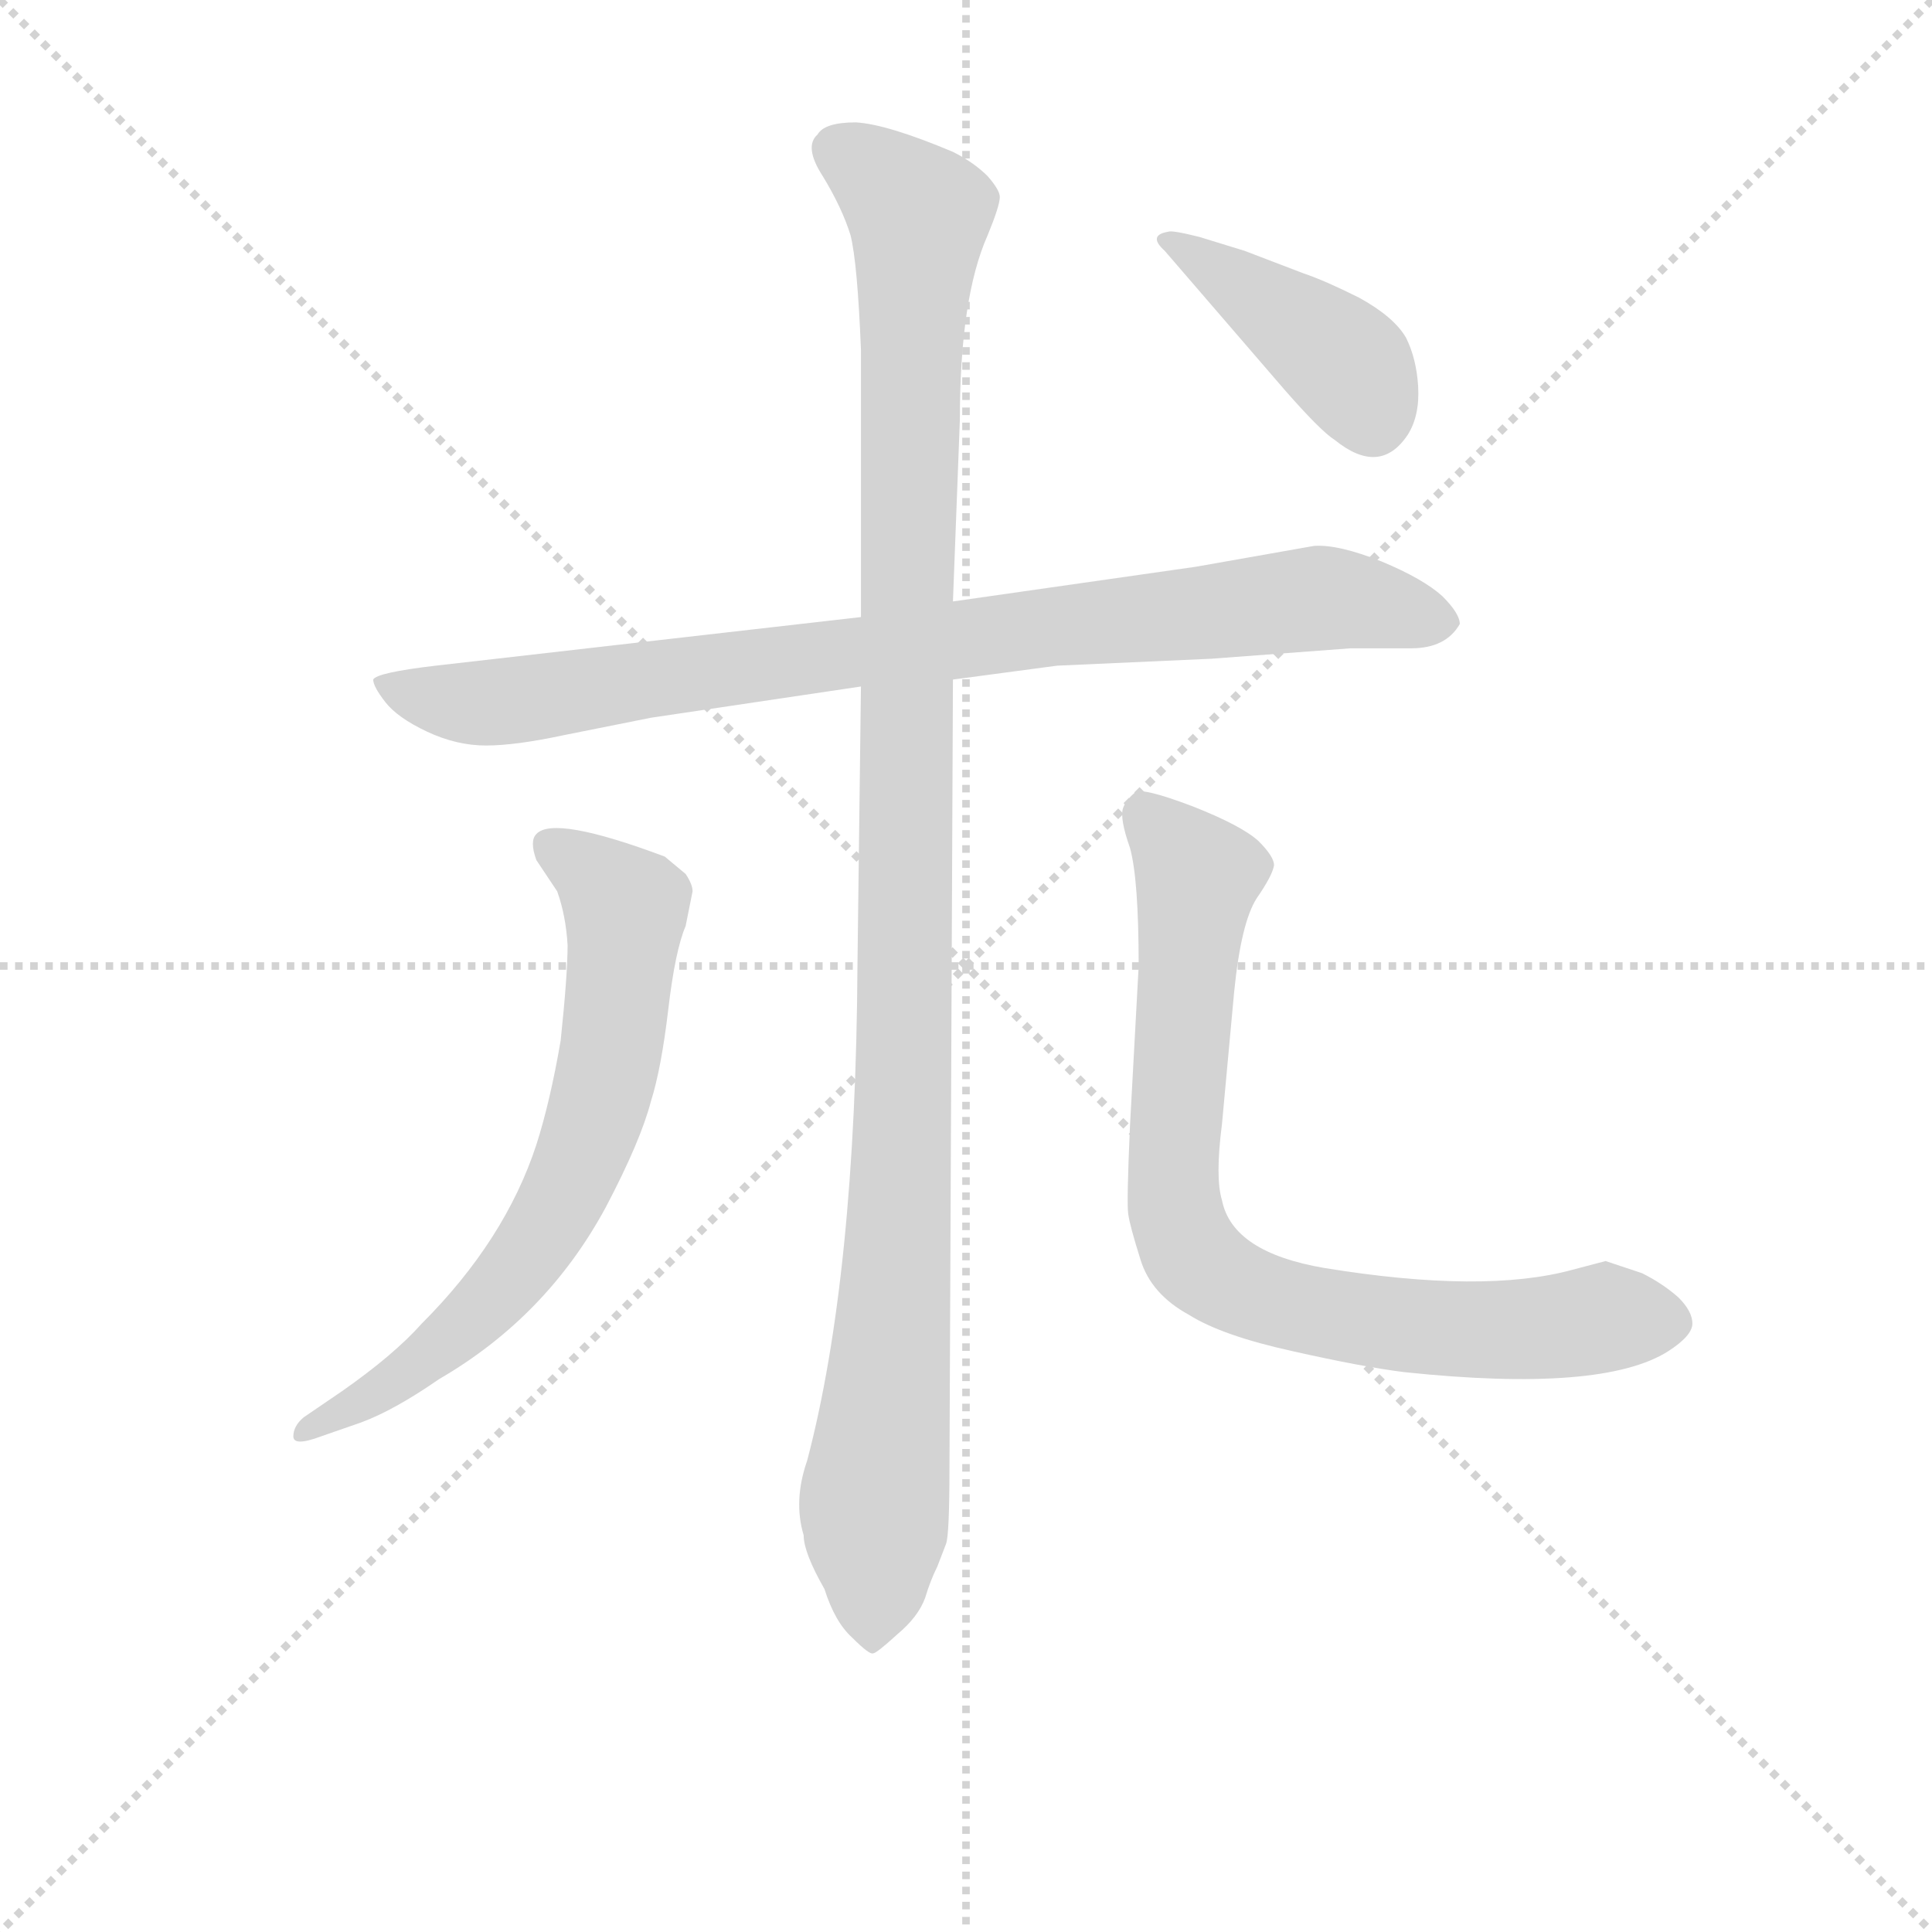 <svg version="1.1" viewBox="0 0 1024 1024" xmlns="http://www.w3.org/2000/svg">
  <g stroke="lightgray" stroke-dasharray="1,1" stroke-width="1" transform="scale(4, 4)">
    <line x1="0" y1="0" x2="256" y2="256"></line>
    <line x1="256" y1="0" x2="0" y2="256"></line>
    <line x1="128" y1="0" x2="128" y2="256"></line>
    <line x1="0" y1="128" x2="256" y2="128"></line>
  </g>
<g transform="scale(0.92, -0.92) translate(60, -900)">
   <style type="text/css">
    @keyframes keyframes0 {
      from {
       stroke: blue;
       stroke-dashoffset: 871;
       stroke-width: 128;
       }
       74% {
       animation-timing-function: step-end;
       stroke: blue;
       stroke-dashoffset: 0;
       stroke-width: 128;
       }
       to {
       stroke: black;
       stroke-width: 1024;
       }
       }
       #make-me-a-hanzi-animation-0 {
         animation: keyframes0 0.959s both;
         animation-delay: 0s;
         animation-timing-function: linear;
       }
    @keyframes keyframes1 {
      from {
       stroke: blue;
       stroke-dashoffset: 1136;
       stroke-width: 128;
       }
       79% {
       animation-timing-function: step-end;
       stroke: blue;
       stroke-dashoffset: 0;
       stroke-width: 128;
       }
       to {
       stroke: black;
       stroke-width: 1024;
       }
       }
       #make-me-a-hanzi-animation-1 {
         animation: keyframes1 1.174s both;
         animation-delay: 0.959s;
         animation-timing-function: linear;
       }
    @keyframes keyframes2 {
      from {
       stroke: blue;
       stroke-dashoffset: 690;
       stroke-width: 128;
       }
       69% {
       animation-timing-function: step-end;
       stroke: blue;
       stroke-dashoffset: 0;
       stroke-width: 128;
       }
       to {
       stroke: black;
       stroke-width: 1024;
       }
       }
       #make-me-a-hanzi-animation-2 {
         animation: keyframes2 0.812s both;
         animation-delay: 2.133s;
         animation-timing-function: linear;
       }
    @keyframes keyframes3 {
      from {
       stroke: blue;
       stroke-dashoffset: 812;
       stroke-width: 128;
       }
       73% {
       animation-timing-function: step-end;
       stroke: blue;
       stroke-dashoffset: 0;
       stroke-width: 128;
       }
       to {
       stroke: black;
       stroke-width: 1024;
       }
       }
       #make-me-a-hanzi-animation-3 {
         animation: keyframes3 0.911s both;
         animation-delay: 2.945s;
         animation-timing-function: linear;
       }
    @keyframes keyframes4 {
      from {
       stroke: blue;
       stroke-dashoffset: 413;
       stroke-width: 128;
       }
       57% {
       animation-timing-function: step-end;
       stroke: blue;
       stroke-dashoffset: 0;
       stroke-width: 128;
       }
       to {
       stroke: black;
       stroke-width: 1024;
       }
       }
       #make-me-a-hanzi-animation-4 {
         animation: keyframes4 0.586s both;
         animation-delay: 3.856s;
         animation-timing-function: linear;
       }
</style>
<path d="M 549.0 516.5 L 638.0 520.5 L 718.0 526.5 L 753.0 526.5 Q 773.0 526.5 781.0 540.5 Q 781.0 546.5 771.0 556.5 Q 760.0 566.5 736.0 576.5 Q 711.0 586.5 697.0 585.5 L 629.0 573.5 L 489.0 553.5 L 436.0 544.5 L 191.0 516.5 Q 157.0 512.5 155.0 508.5 Q 155.0 504.5 162.0 495.5 Q 169.0 486.5 186.0 478.5 Q 203.0 470.5 220.0 470.5 Q 237.0 470.5 265.0 476.5 L 315.0 486.5 L 436.0 504.5 L 489.0 508.5 L 549.0 516.5 Z" fill="lightgray"></path> 
<path d="M 489.0 553.5 L 493.0 658.5 Q 493.0 728.5 509.0 764.5 Q 516.0 781.5 516.0 786.5 Q 516.0 790.5 509.0 798.5 Q 501.0 806.5 489.0 812.5 Q 451.0 828.5 433.0 829.5 Q 415.0 829.5 411.0 822.5 Q 403.0 815.5 414.0 798.5 Q 425.0 780.5 430.0 764.5 Q 434.0 748.5 436.0 698.5 L 436.0 544.5 L 436.0 504.5 L 434.0 344.5 Q 433.0 164.5 405.0 58.5 Q 397.0 35.5 403.0 15.5 Q 403.0 5.5 415.0 -15.5 Q 421.0 -34.5 431.0 -43.5 Q 441.0 -53.5 443.0 -52.5 Q 445.0 -52.5 457.0 -41.5 Q 469.0 -31.5 473.0 -20.5 Q 476.0 -10.5 480.0 -2.5 L 485.0 10.5 Q 487.0 15.5 487.0 55.5 L 489.0 508.5 L 489.0 553.5 Z" fill="lightgray"></path> 
<path d="M 137.0 98.5 L 115.0 83.5 Q 109.0 78.5 109.0 72.5 Q 109.0 66.5 125.0 72.5 L 148.0 80.5 Q 167.0 87.5 193.0 105.5 Q 255.0 141.5 289.0 204.5 Q 309.0 242.5 315.0 265.5 Q 321.0 284.5 325.0 318.5 Q 329.0 352.5 335.0 366.5 L 339.0 386.5 Q 339.0 390.5 335.0 396.5 L 323.0 406.5 Q 259.0 430.5 249.0 419.5 Q 245.0 415.5 249.0 404.5 L 261.0 386.5 Q 266.0 372.5 267.0 355.5 Q 267.0 338.5 263.0 300.5 Q 257.0 265.5 249.0 240.5 Q 231.0 185.5 183.0 137.5 Q 167.0 119.5 137.0 98.5 Z" fill="lightgray"></path> 
<path d="M 596.0 343.5 L 591.0 251.5 Q 589.0 206.5 590.0 200.5 Q 591.0 193.5 597.0 174.5 Q 603.0 154.5 625.0 142.5 Q 644.0 130.5 685.0 121.5 Q 725.0 112.5 749.0 109.5 Q 863.0 97.5 901.0 121.5 Q 915.0 130.5 915.0 137.5 Q 915.0 144.5 907.0 152.5 Q 898.0 160.5 886.0 166.5 L 865.0 173.5 L 846.0 168.5 Q 795.0 154.5 703.0 169.5 Q 650.0 178.5 644.0 208.5 Q 640.0 221.5 644.0 252.5 L 651.0 328.5 Q 655.0 368.5 664.0 382.5 Q 673.0 395.5 674.0 401.5 Q 674.0 406.5 665.0 415.5 Q 655.0 424.5 627.0 435.5 Q 598.0 446.5 594.0 443.5 Q 589.0 439.5 587.0 434.5 Q 585.0 428.5 591.0 411.5 Q 596.0 393.5 596.0 343.5 Z" fill="lightgray"></path> 
<path d="M 611.0 755.5 L 680.0 675.5 Q 701.0 651.5 709.0 646.5 Q 735.0 625.5 751.0 649.5 Q 758.0 660.5 757.0 677.5 Q 756.0 693.5 750.0 705.5 Q 743.0 717.5 723.0 728.5 Q 703.0 738.5 691.0 742.5 L 657.0 755.5 L 631.0 763.5 Q 615.0 767.5 613.0 766.5 Q 601.0 764.5 611.0 755.5 Z" fill="lightgray"></path> 
      <clipPath id="make-me-a-hanzi-clip-0">
      <path d="M 549.0 516.5 L 638.0 520.5 L 718.0 526.5 L 753.0 526.5 Q 773.0 526.5 781.0 540.5 Q 781.0 546.5 771.0 556.5 Q 760.0 566.5 736.0 576.5 Q 711.0 586.5 697.0 585.5 L 629.0 573.5 L 489.0 553.5 L 436.0 544.5 L 191.0 516.5 Q 157.0 512.5 155.0 508.5 Q 155.0 504.5 162.0 495.5 Q 169.0 486.5 186.0 478.5 Q 203.0 470.5 220.0 470.5 Q 237.0 470.5 265.0 476.5 L 315.0 486.5 L 436.0 504.5 L 489.0 508.5 L 549.0 516.5 Z" fill="lightgray"></path>
      </clipPath>
      <path clip-path="url(#make-me-a-hanzi-clip-0)" d="M 161.0 503.5 L 208.0 494.5 L 237.0 496.5 L 701.0 555.5 L 770.0 540.5 " fill="none" id="make-me-a-hanzi-animation-0" stroke-dasharray="743 1486" stroke-linecap="round"></path>

      <clipPath id="make-me-a-hanzi-clip-1">
      <path d="M 489.0 553.5 L 493.0 658.5 Q 493.0 728.5 509.0 764.5 Q 516.0 781.5 516.0 786.5 Q 516.0 790.5 509.0 798.5 Q 501.0 806.5 489.0 812.5 Q 451.0 828.5 433.0 829.5 Q 415.0 829.5 411.0 822.5 Q 403.0 815.5 414.0 798.5 Q 425.0 780.5 430.0 764.5 Q 434.0 748.5 436.0 698.5 L 436.0 544.5 L 436.0 504.5 L 434.0 344.5 Q 433.0 164.5 405.0 58.5 Q 397.0 35.5 403.0 15.5 Q 403.0 5.5 415.0 -15.5 Q 421.0 -34.5 431.0 -43.5 Q 441.0 -53.5 443.0 -52.5 Q 445.0 -52.5 457.0 -41.5 Q 469.0 -31.5 473.0 -20.5 Q 476.0 -10.5 480.0 -2.5 L 485.0 10.5 Q 487.0 15.5 487.0 55.5 L 489.0 508.5 L 489.0 553.5 Z" fill="lightgray"></path>
      </clipPath>
      <path clip-path="url(#make-me-a-hanzi-clip-1)" d="M 423.0 813.5 L 454.0 792.5 L 470.0 773.5 L 463.0 629.5 L 460.0 235.5 L 440.0 -43.5 " fill="none" id="make-me-a-hanzi-animation-1" stroke-dasharray="1008 2016" stroke-linecap="round"></path>

      <clipPath id="make-me-a-hanzi-clip-2">
      <path d="M 137.0 98.5 L 115.0 83.5 Q 109.0 78.5 109.0 72.5 Q 109.0 66.5 125.0 72.5 L 148.0 80.5 Q 167.0 87.5 193.0 105.5 Q 255.0 141.5 289.0 204.5 Q 309.0 242.5 315.0 265.5 Q 321.0 284.5 325.0 318.5 Q 329.0 352.5 335.0 366.5 L 339.0 386.5 Q 339.0 390.5 335.0 396.5 L 323.0 406.5 Q 259.0 430.5 249.0 419.5 Q 245.0 415.5 249.0 404.5 L 261.0 386.5 Q 266.0 372.5 267.0 355.5 Q 267.0 338.5 263.0 300.5 Q 257.0 265.5 249.0 240.5 Q 231.0 185.5 183.0 137.5 Q 167.0 119.5 137.0 98.5 Z" fill="lightgray"></path>
      </clipPath>
      <path clip-path="url(#make-me-a-hanzi-clip-2)" d="M 256.0 412.5 L 301.0 377.5 L 293.0 300.5 L 276.0 236.5 L 250.0 185.5 L 224.0 152.5 L 158.0 97.5 L 115.0 76.5 " fill="none" id="make-me-a-hanzi-animation-2" stroke-dasharray="562 1124" stroke-linecap="round"></path>

      <clipPath id="make-me-a-hanzi-clip-3">
      <path d="M 596.0 343.5 L 591.0 251.5 Q 589.0 206.5 590.0 200.5 Q 591.0 193.5 597.0 174.5 Q 603.0 154.5 625.0 142.5 Q 644.0 130.5 685.0 121.5 Q 725.0 112.5 749.0 109.5 Q 863.0 97.5 901.0 121.5 Q 915.0 130.5 915.0 137.5 Q 915.0 144.5 907.0 152.5 Q 898.0 160.5 886.0 166.5 L 865.0 173.5 L 846.0 168.5 Q 795.0 154.5 703.0 169.5 Q 650.0 178.5 644.0 208.5 Q 640.0 221.5 644.0 252.5 L 651.0 328.5 Q 655.0 368.5 664.0 382.5 Q 673.0 395.5 674.0 401.5 Q 674.0 406.5 665.0 415.5 Q 655.0 424.5 627.0 435.5 Q 598.0 446.5 594.0 443.5 Q 589.0 439.5 587.0 434.5 Q 585.0 428.5 591.0 411.5 Q 596.0 393.5 596.0 343.5 Z" fill="lightgray"></path>
      </clipPath>
      <path clip-path="url(#make-me-a-hanzi-clip-3)" d="M 598.0 433.5 L 630.0 393.5 L 616.0 223.5 L 617.0 201.5 L 634.0 169.5 L 681.0 147.5 L 762.0 134.5 L 904.0 138.5 " fill="none" id="make-me-a-hanzi-animation-3" stroke-dasharray="684 1368" stroke-linecap="round"></path>

      <clipPath id="make-me-a-hanzi-clip-4">
      <path d="M 611.0 755.5 L 680.0 675.5 Q 701.0 651.5 709.0 646.5 Q 735.0 625.5 751.0 649.5 Q 758.0 660.5 757.0 677.5 Q 756.0 693.5 750.0 705.5 Q 743.0 717.5 723.0 728.5 Q 703.0 738.5 691.0 742.5 L 657.0 755.5 L 631.0 763.5 Q 615.0 767.5 613.0 766.5 Q 601.0 764.5 611.0 755.5 Z" fill="lightgray"></path>
      </clipPath>
      <path clip-path="url(#make-me-a-hanzi-clip-4)" d="M 615.0 760.5 L 716.0 689.5 L 731.0 659.5 " fill="none" id="make-me-a-hanzi-animation-4" stroke-dasharray="285 570" stroke-linecap="round"></path>

</g>
</svg>

